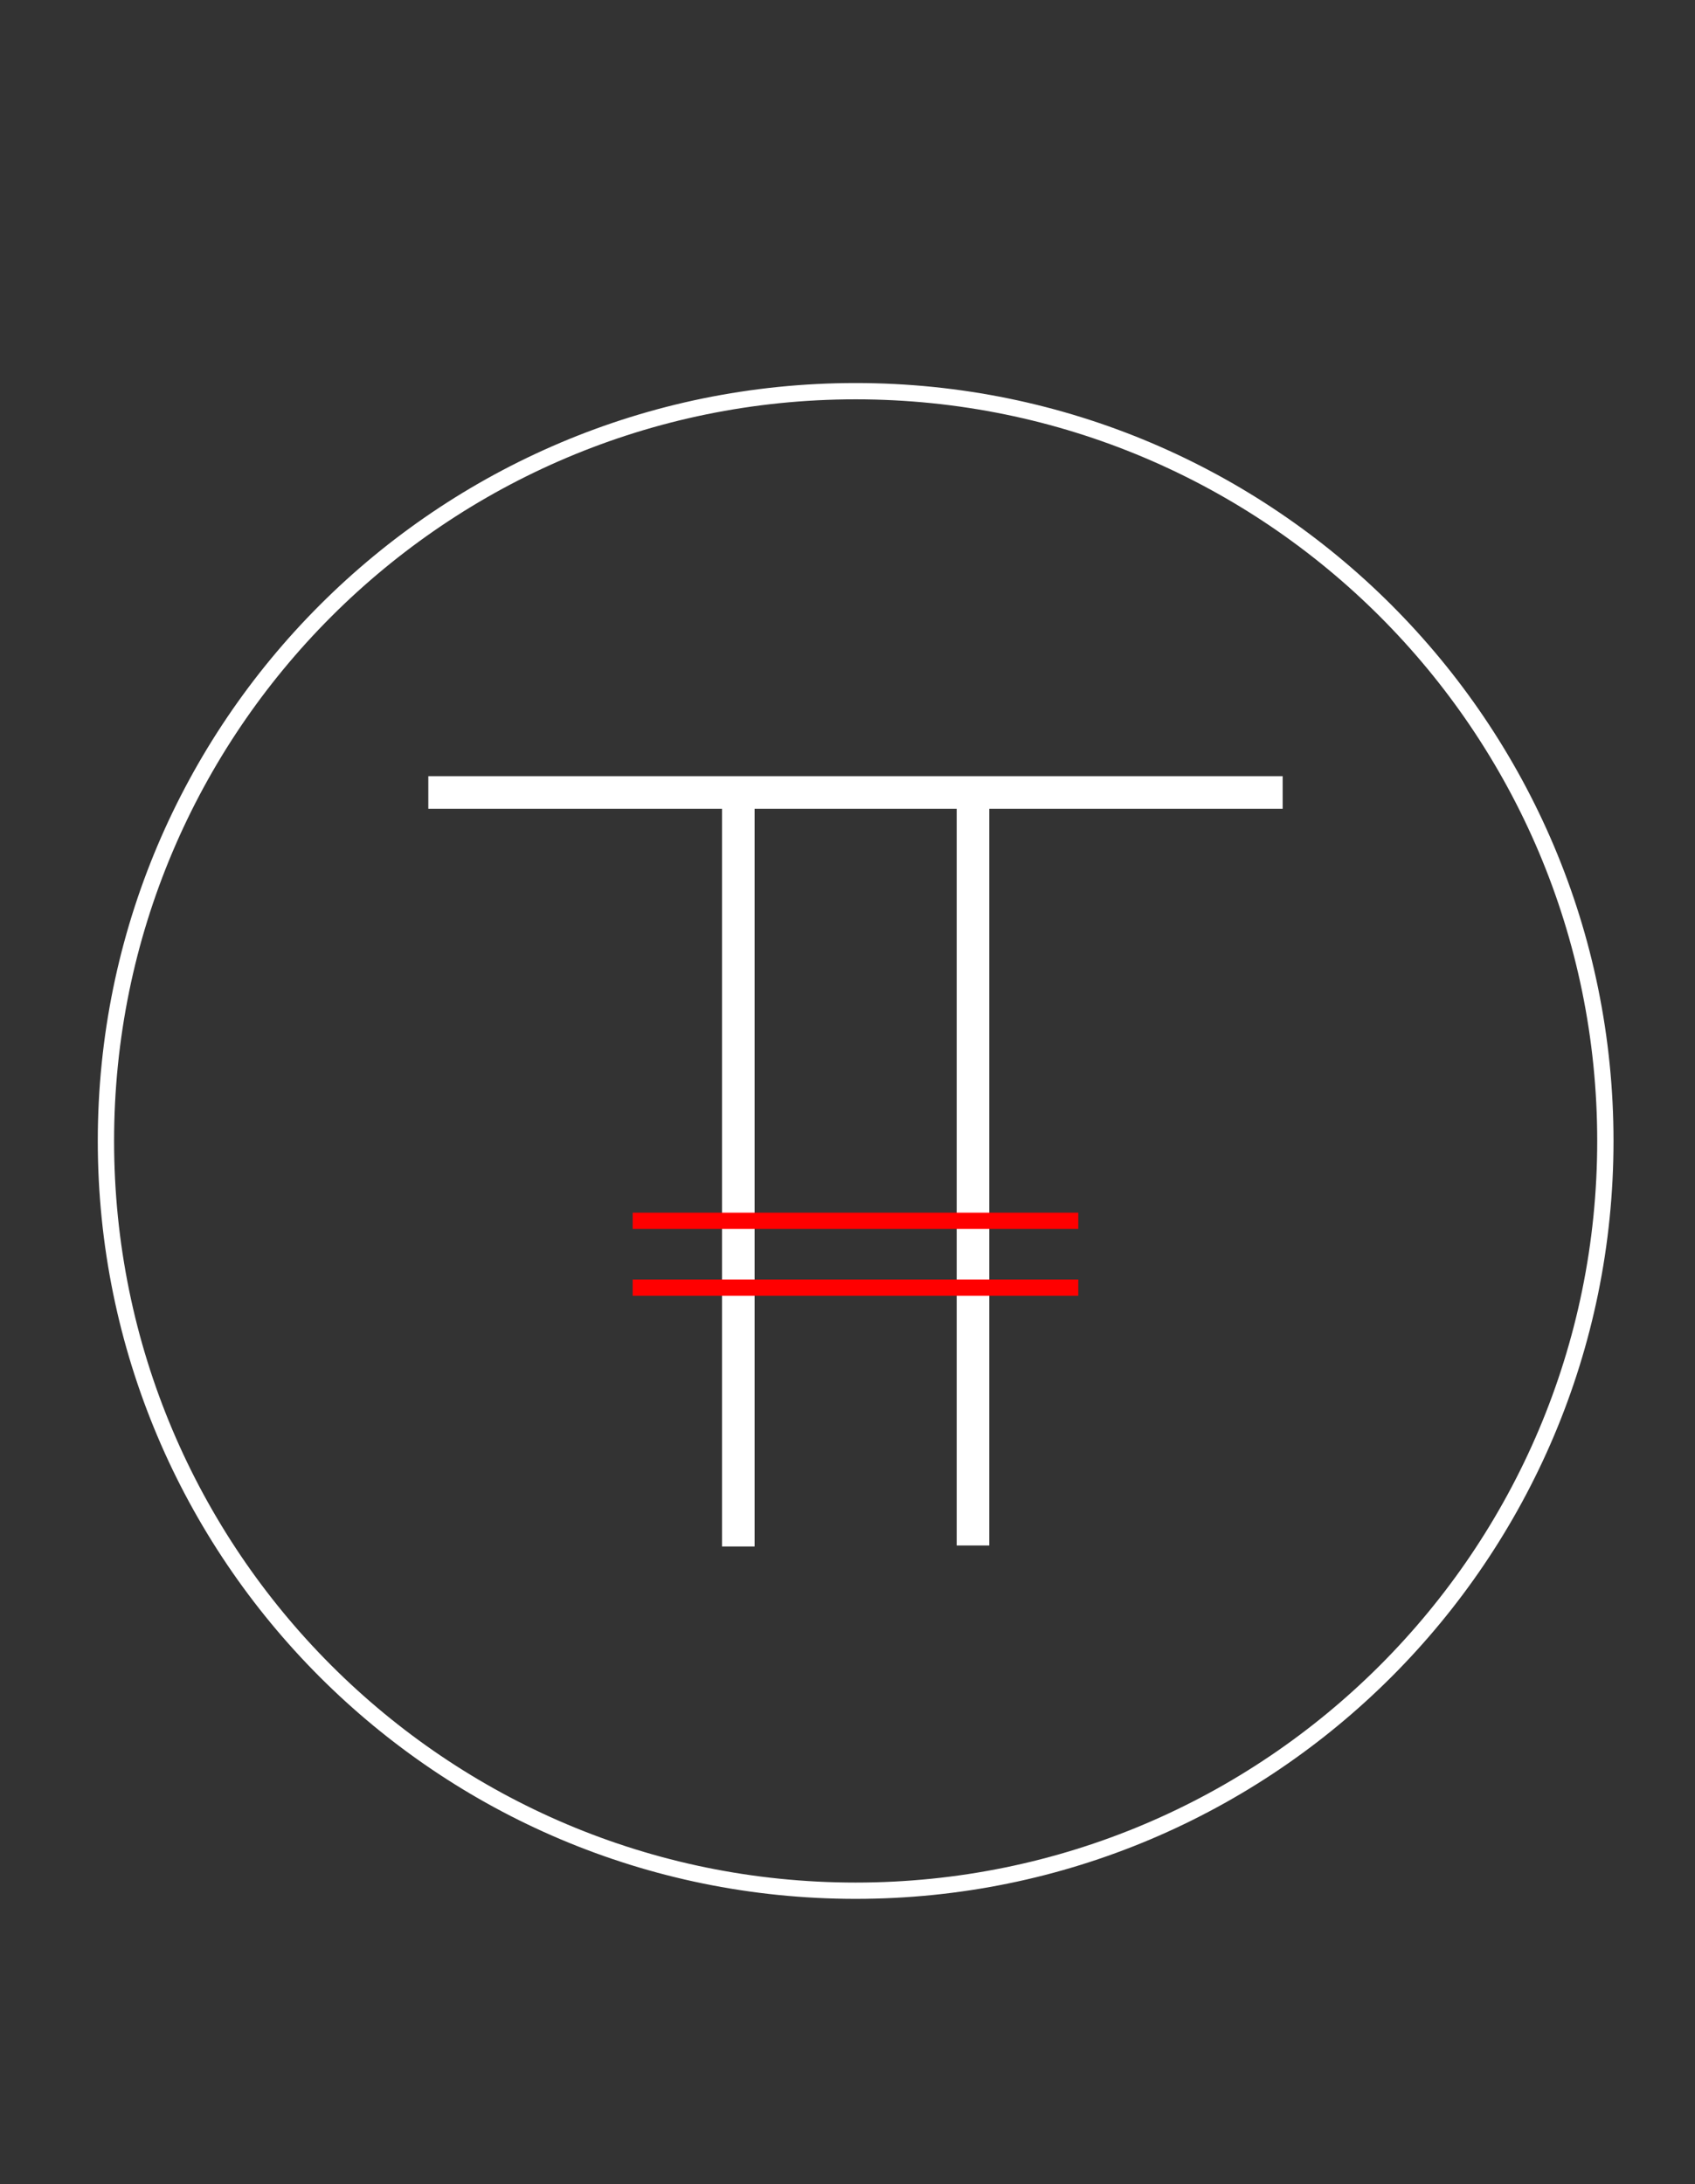 <?xml version="1.0" encoding="utf-8"?>
<!-- Generator: Adobe Illustrator 25.0.1, SVG Export Plug-In . SVG Version: 6.00 Build 0)  -->
<svg version="1.1" id="Layer_1" xmlns="http://www.w3.org/2000/svg" xmlns:xlink="http://www.w3.org/1999/xlink" x="0px" y="0px"
	 viewBox="0 0 52 67" style="enable-background:new 0 0 52 67;" xml:space="preserve">
<rect x="0" y="0" width="52" height="67" fill="#333333" stroke="none"/>
<style type="text/css">
	.st0{fill:none;stroke:#ffffff;stroke-width:0.5;}
	.st1{fill:none;stroke:#ffffff;}
	.st2{fill:none;stroke:red;stroke-width:0.5;}
</style>
<g>
	<path class="st0" d="M26.25,58c12.7,0,23-10.3,23-23s-10.3-23-23-23c-12.7,0-23,10.3-23,23S13.54,58,26.25,58L26.25,58z"/>
	<line class="st1" x1="13.14" y1="24.31" x2="39.35" y2="24.31"/>
	<path class="st1" d="M22.65,24.34v23.1 M29.85,24.31v23.1"/>
	<path class="st2" d="M19.41,37.45h13.67 M19.41,39.5h13.67"/>
</g>
</svg>
